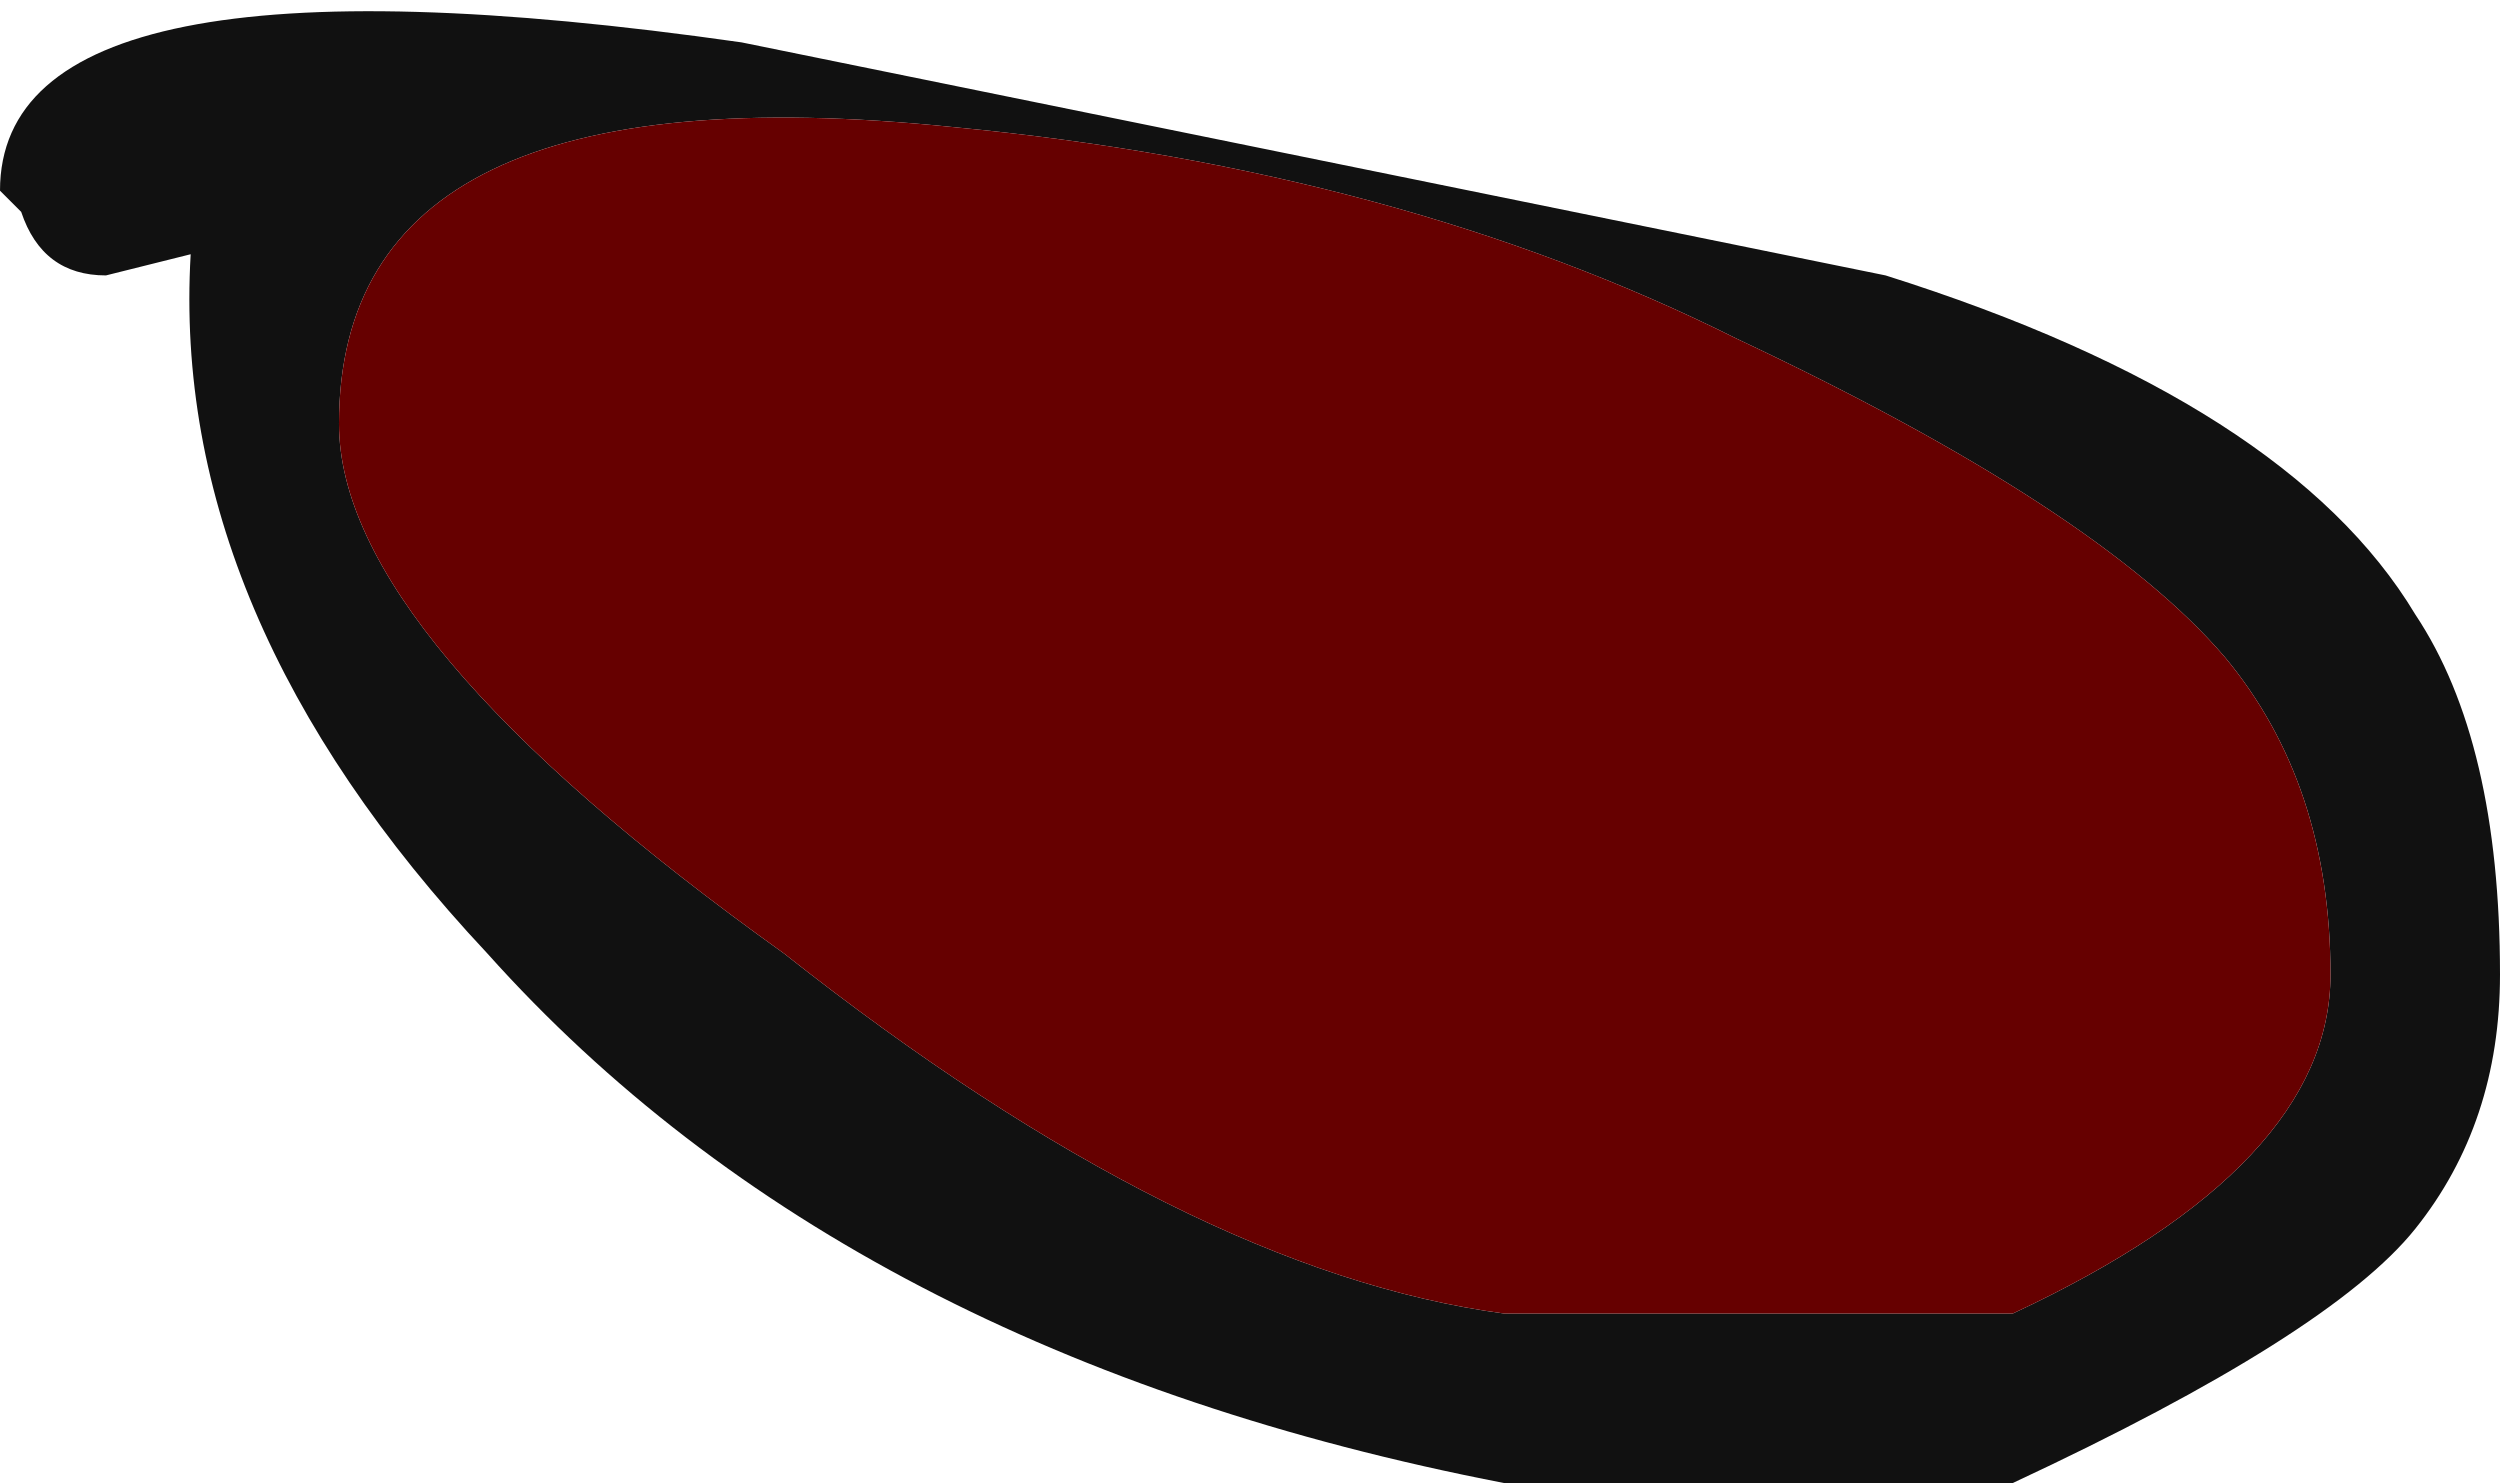 <?xml version="1.0" encoding="UTF-8" standalone="no"?>
<svg xmlns:ffdec="https://www.free-decompiler.com/flash" xmlns:xlink="http://www.w3.org/1999/xlink" ffdec:objectType="shape" height="3.5px" width="5.9px" xmlns="http://www.w3.org/2000/svg">
  <g transform="matrix(1.0, 0.0, 0.0, 1.0, 2.65, 4.95)">
    <path d="M0.9 -1.45 Q-0.65 -1.75 -1.5 -2.7 -2.25 -3.5 -2.2 -4.35 L-2.4 -4.3 Q-2.55 -4.3 -2.6 -4.45 L-2.65 -4.5 Q-2.65 -5.1 -0.9 -4.85 L1.8 -4.3 Q2.75 -4.0 3.05 -3.5 3.25 -3.2 3.25 -2.65 3.25 -2.3 3.05 -2.05 2.85 -1.8 2.1 -1.45 L0.9 -1.45 M2.85 -2.65 Q2.85 -3.1 2.6 -3.4 2.3 -3.75 1.45 -4.15 0.65 -4.55 -0.4 -4.65 -1.85 -4.8 -1.85 -3.95 -1.85 -3.45 -0.8 -2.7 0.15 -1.95 0.9 -1.85 L2.1 -1.85 Q2.85 -2.2 2.85 -2.65" fill="#111111" fill-rule="evenodd" stroke="none"/>
    <path d="M2.85 -2.65 Q2.85 -2.2 2.1 -1.85 L0.9 -1.85 Q0.15 -1.95 -0.8 -2.7 -1.85 -3.45 -1.85 -3.95 -1.85 -4.8 -0.4 -4.65 0.65 -4.55 1.45 -4.15 2.3 -3.75 2.6 -3.4 2.85 -3.1 2.85 -2.65" fill="#660000" fill-rule="evenodd" stroke="none"/>
  </g>
</svg>
